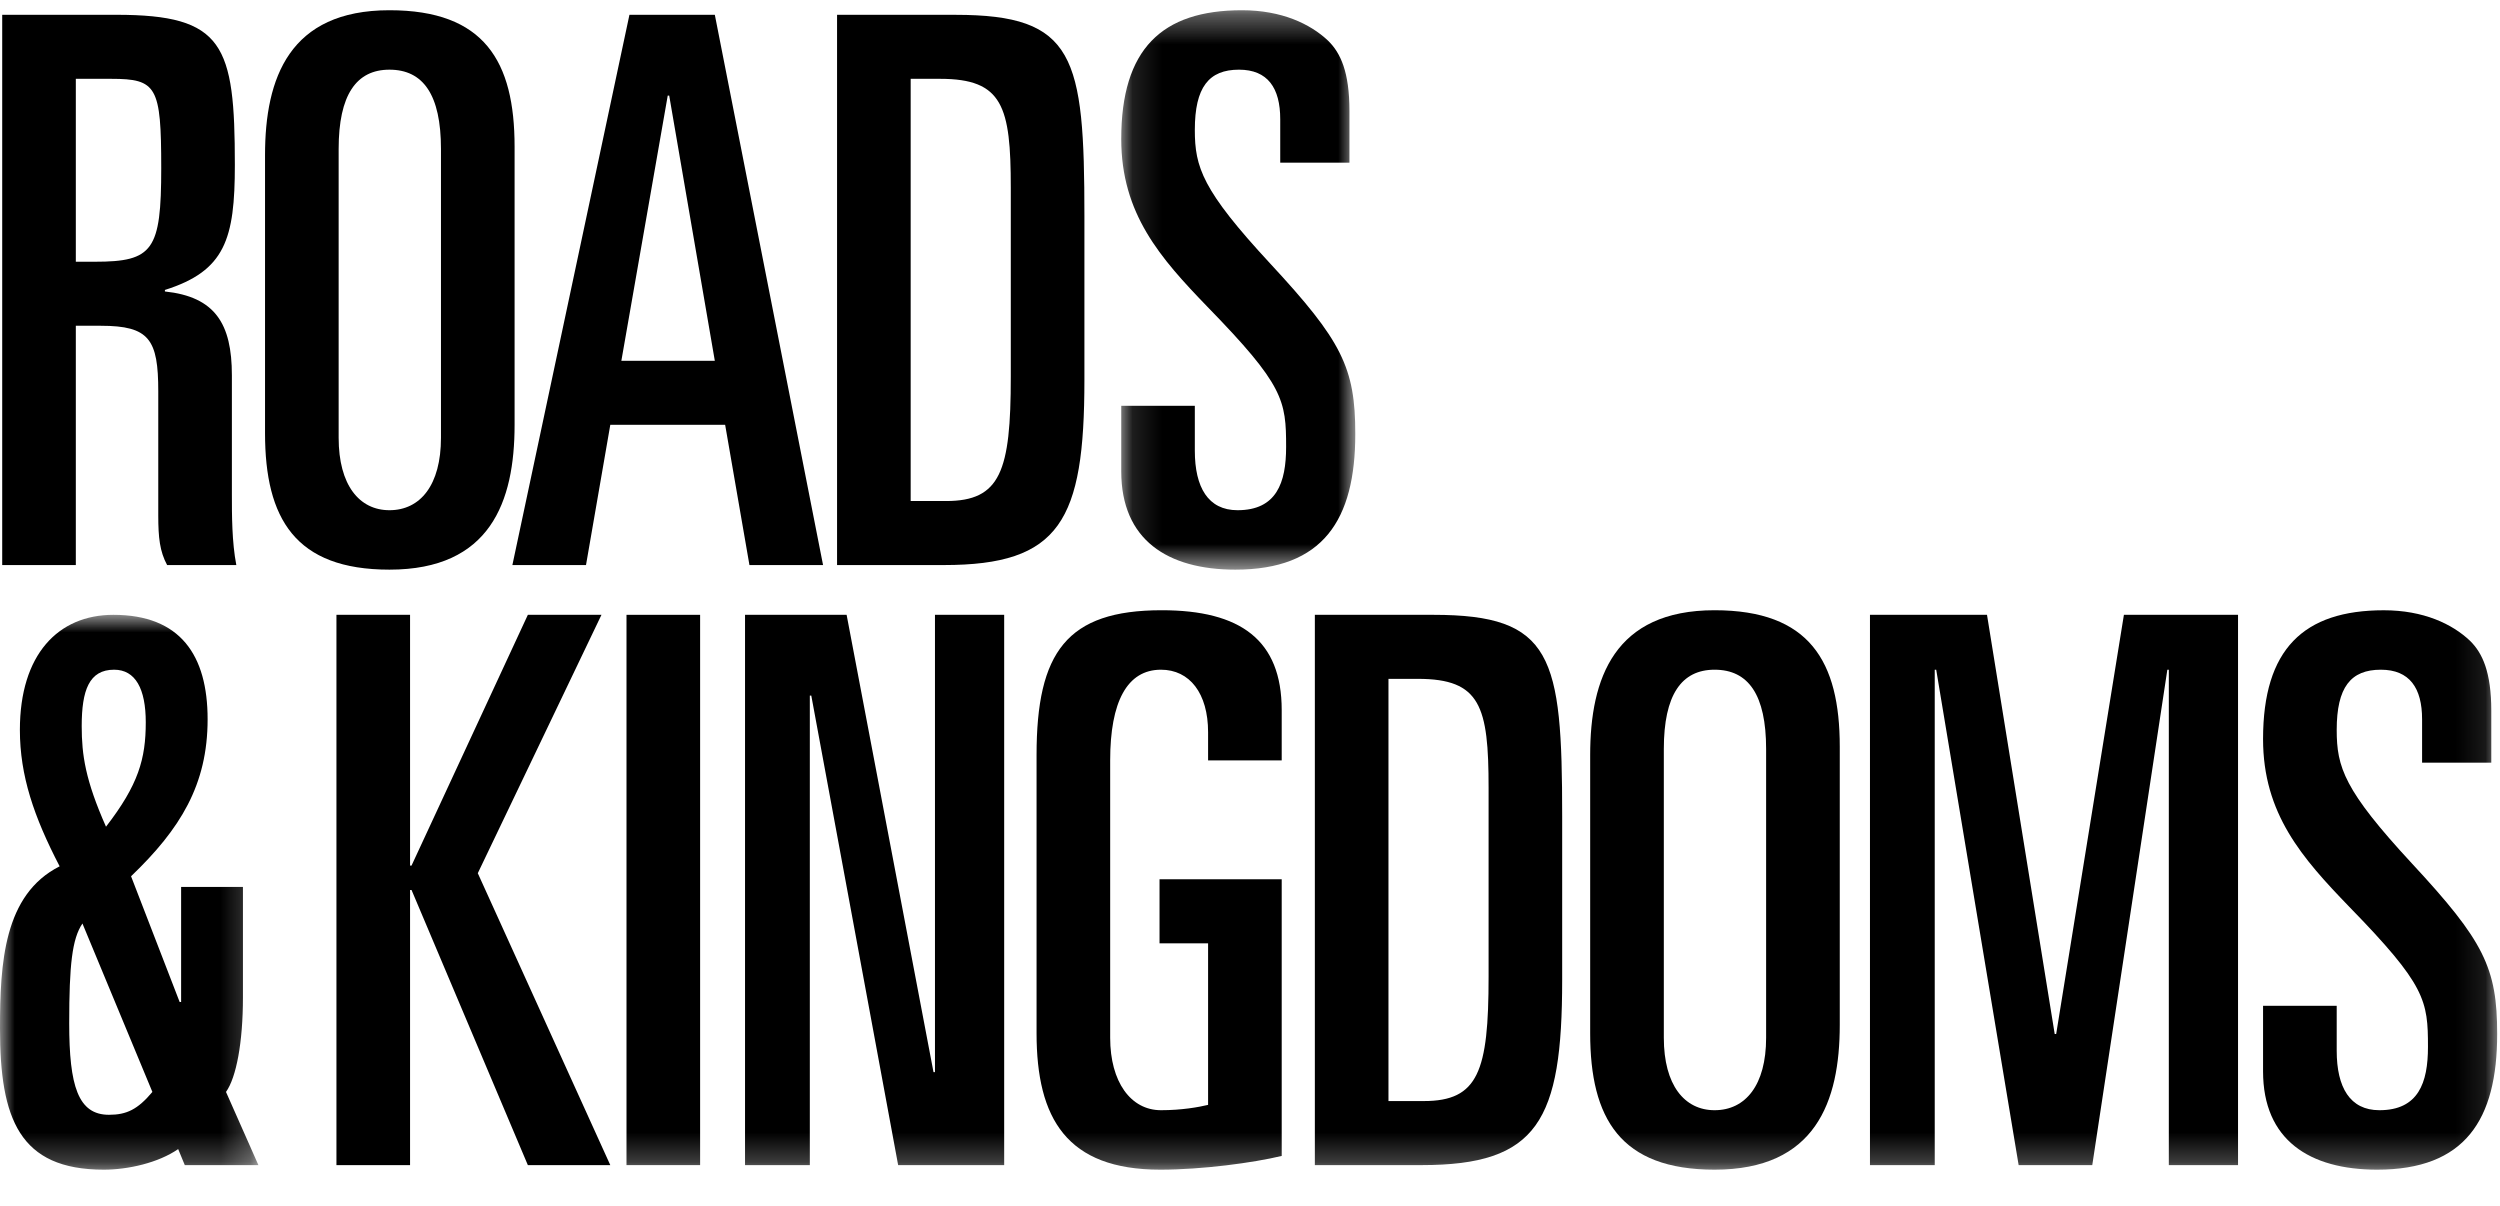 <svg width="85" height="41" viewBox="0 0 85 41" fill="none" xmlns="http://www.w3.org/2000/svg">
<path fill-rule="evenodd" clip-rule="evenodd" d="M2.578 8.899H3.229C5.206 8.899 5.482 8.51 5.482 5.712C5.482 2.939 5.331 2.68 3.78 2.68H2.578V8.899ZM0.075 0.503H3.955C7.609 0.503 7.985 1.514 7.985 5.608C7.985 8.122 7.659 9.21 5.607 9.858V9.91C7.309 10.091 7.884 10.998 7.884 12.76V16.829C7.884 17.502 7.884 18.435 8.035 19.212H5.682C5.432 18.746 5.381 18.279 5.381 17.528V13.304C5.381 11.542 5.081 11.076 3.429 11.076H2.578V19.212H0.075V0.503Z" fill="black"/>
<path fill-rule="evenodd" clip-rule="evenodd" d="M11.514 14.885C11.514 16.492 12.215 17.347 13.241 17.347C14.292 17.347 14.993 16.492 14.993 14.885V5.064C14.993 3.224 14.392 2.369 13.241 2.369C12.115 2.369 11.514 3.224 11.514 5.064V14.885ZM9.011 5.271C9.011 2.654 9.837 0.348 13.241 0.348C16.47 0.348 17.496 2.084 17.496 4.987V14.444C17.496 17.062 16.67 19.368 13.241 19.368C10.037 19.368 9.011 17.631 9.011 14.729V5.271Z" fill="black"/>
<path fill-rule="evenodd" clip-rule="evenodd" d="M21.126 12.268H24.304L22.753 3.25H22.703L21.126 12.268ZM21.401 0.503H24.304L27.984 19.212H25.481L24.655 14.444H20.75L19.924 19.212H17.421L21.401 0.503Z" fill="black"/>
<path fill-rule="evenodd" clip-rule="evenodd" d="M30.963 17.035H32.164C34.017 17.035 34.367 16.025 34.367 12.812V6.385C34.367 3.613 34.092 2.68 31.964 2.68H30.963V17.035ZM28.46 0.504H32.49C36.544 0.504 36.87 1.903 36.87 7.344V12.916C36.87 17.71 36.044 19.212 32.089 19.212H28.46V0.504Z" fill="black"/>
<mask id="mask0" mask-type="alpha" maskUnits="userSpaceOnUse" x="38" y="0" width="9" height="20">
<path fill-rule="evenodd" clip-rule="evenodd" d="M38.122 0.348H46.08V19.368H38.122V0.348Z" fill="white"/>
</mask>
<g mask="url(#mask0)">
<path fill-rule="evenodd" clip-rule="evenodd" d="M38.122 13.797H40.624V15.325C40.624 16.569 41.075 17.347 42.076 17.347C43.403 17.347 43.728 16.414 43.728 15.196C43.728 13.616 43.653 13.097 41.05 10.428C39.448 8.77 38.122 7.267 38.122 4.727C38.122 1.669 39.498 0.348 42.226 0.348C43.578 0.348 44.554 0.814 45.155 1.384C45.58 1.799 45.881 2.447 45.881 3.768V5.53H43.528V4.053C43.528 2.991 43.103 2.369 42.126 2.369C41.1 2.369 40.624 2.965 40.624 4.416C40.624 5.686 40.875 6.463 43.178 8.951C45.63 11.594 46.08 12.501 46.08 14.756C46.08 17.684 44.979 19.368 42.001 19.368C39.698 19.368 38.122 18.357 38.122 16.025V13.797Z" fill="black"/>
</g>
<mask id="mask1" mask-type="alpha" maskUnits="userSpaceOnUse" x="0" y="20" width="9" height="20">
<path fill-rule="evenodd" clip-rule="evenodd" d="M0 20.904H8.785V39.769H0V20.904Z" fill="white"/>
</mask>
<g mask="url(#mask1)">
<path fill-rule="evenodd" clip-rule="evenodd" d="M2.778 24.688C2.778 25.672 2.904 26.527 3.604 28.108C4.706 26.683 4.956 25.802 4.956 24.558C4.956 23.418 4.605 22.77 3.88 22.77C3.029 22.77 2.778 23.47 2.778 24.688ZM2.803 31.399C2.453 31.917 2.353 32.798 2.353 34.794C2.353 36.919 2.653 37.903 3.705 37.903C4.305 37.903 4.681 37.722 5.181 37.126L2.803 31.399ZM6.108 34.068H6.158V30.155H8.26V33.912C8.26 35.442 8.035 36.633 7.684 37.126L8.786 39.614H6.283L6.058 39.069C5.382 39.536 4.355 39.769 3.529 39.769C0.651 39.769 0 38.033 0 34.975C0 32.747 0.126 30.415 2.028 29.455C1.152 27.771 0.676 26.372 0.676 24.817C0.676 22.252 1.978 20.904 3.855 20.904C6.132 20.904 7.059 22.277 7.059 24.455C7.059 26.683 6.132 28.186 4.456 29.793L6.108 34.068Z" fill="black"/>
</g>
<path fill-rule="evenodd" clip-rule="evenodd" d="M11.439 20.904H13.942V29.43H13.992L17.947 20.904H20.45L16.245 29.689L20.75 39.614H17.947L13.992 30.259H13.942V39.614H11.439V20.904Z" fill="black"/>
<mask id="mask2" mask-type="alpha" maskUnits="userSpaceOnUse" x="0" y="0" width="85" height="40">
<path fill-rule="evenodd" clip-rule="evenodd" d="M0 39.769H84.904V0.348H0V39.769Z" fill="white"/>
</mask>
<g mask="url(#mask2)">
<path fill-rule="evenodd" clip-rule="evenodd" d="M21.301 39.614H23.804V20.904H21.301V39.614Z" fill="black"/>
<path fill-rule="evenodd" clip-rule="evenodd" d="M25.331 20.904H28.785L31.739 36.452H31.789V20.904H34.142V39.614H30.537L27.584 23.651H27.534V39.614H25.331V20.904Z" fill="black"/>
<path fill-rule="evenodd" clip-rule="evenodd" d="M41.075 25.854V24.895C41.075 23.573 40.449 22.77 39.473 22.77C38.322 22.77 37.746 23.858 37.746 25.854V35.286C37.746 36.788 38.447 37.747 39.473 37.747C40.174 37.747 40.75 37.644 41.075 37.566V32.073H39.424V29.896H43.578V39.302C42.602 39.536 40.875 39.769 39.449 39.769C36.27 39.769 35.243 38.033 35.243 35.13V25.672C35.243 22.174 36.27 20.748 39.498 20.748C42.176 20.748 43.578 21.759 43.578 24.143V25.854H41.075Z" fill="black"/>
<path fill-rule="evenodd" clip-rule="evenodd" d="M47.208 37.436H48.409C50.261 37.436 50.612 36.426 50.612 33.212V26.786C50.612 24.014 50.337 23.081 48.209 23.081H47.208V37.436ZM44.705 20.904H48.735C52.789 20.904 53.114 22.304 53.114 27.745V33.316C53.114 38.111 52.289 39.614 48.335 39.614H44.705V20.904Z" fill="black"/>
<path fill-rule="evenodd" clip-rule="evenodd" d="M56.57 35.286C56.57 36.892 57.27 37.747 58.296 37.747C59.348 37.747 60.048 36.892 60.048 35.286V25.465C60.048 23.625 59.448 22.77 58.296 22.77C57.17 22.77 56.57 23.625 56.57 25.465V35.286ZM54.066 25.672C54.066 23.055 54.892 20.748 58.296 20.748C61.525 20.748 62.552 22.485 62.552 25.387V34.845C62.552 37.463 61.725 39.769 58.296 39.769C55.093 39.769 54.066 38.032 54.066 35.13V25.672Z" fill="black"/>
<path fill-rule="evenodd" clip-rule="evenodd" d="M63.579 20.904H67.558L69.86 35.157H69.91L72.213 20.904H76.093V39.614H73.74V22.77H73.69L71.137 39.614H68.634L65.831 22.77H65.781V39.614H63.579V20.904Z" fill="black"/>
<path fill-rule="evenodd" clip-rule="evenodd" d="M76.944 34.198H79.448V35.727C79.448 36.97 79.898 37.747 80.899 37.747C82.226 37.747 82.551 36.815 82.551 35.597C82.551 34.017 82.476 33.498 79.873 30.829C78.271 29.171 76.944 27.667 76.944 25.128C76.944 22.07 78.321 20.749 81.049 20.749C82.4 20.749 83.377 21.215 83.978 21.785C84.403 22.2 84.704 22.848 84.704 24.169V25.931H82.351V24.454C82.351 23.392 81.925 22.77 80.949 22.77C79.923 22.77 79.448 23.366 79.448 24.817C79.448 26.087 79.698 26.864 82 29.352C84.454 31.995 84.904 32.902 84.904 35.156C84.904 38.085 83.803 39.769 80.824 39.769C78.522 39.769 76.944 38.758 76.944 36.426V34.198Z" fill="black"/>
</g>
</svg>
